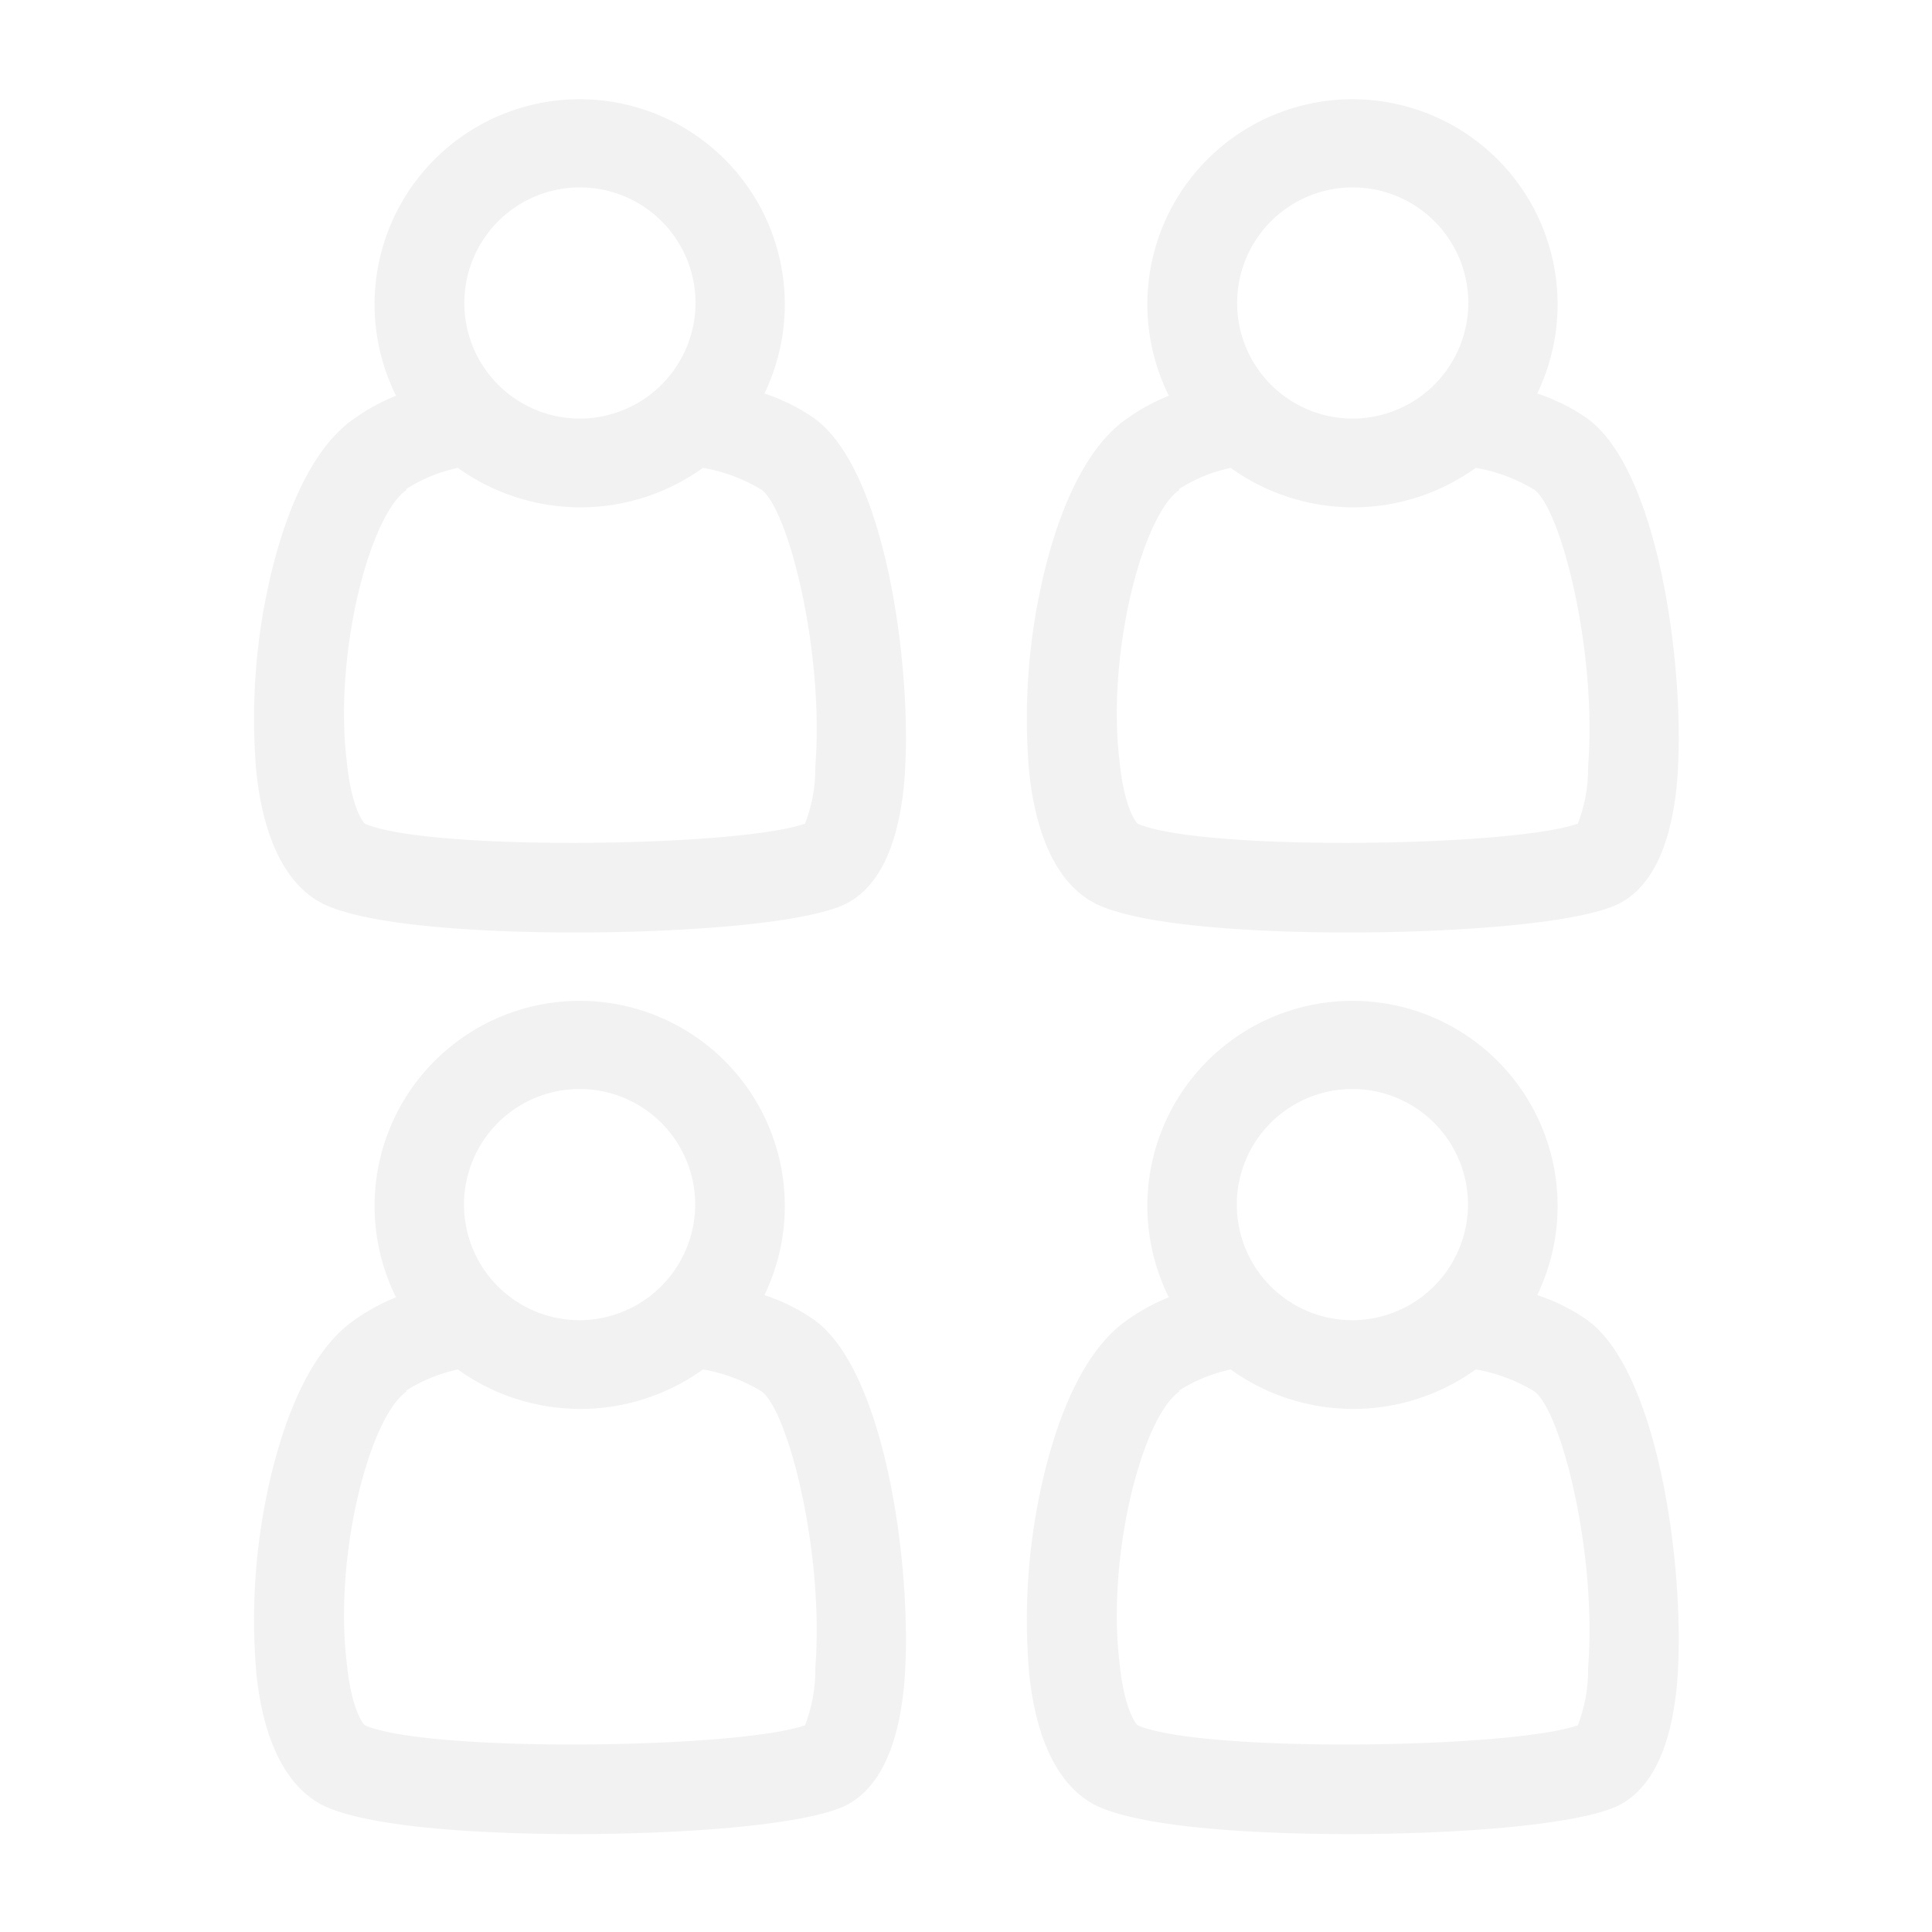 <svg xmlns="http://www.w3.org/2000/svg" width="60" height="60" viewBox="0 0 60 60"><style>*{ fill: rgba(230,230,230,0.5); }</style><path d="M49.3,41a6,6,0,0,0-1.56-.78,6.37,6.37,0,1,0-11.44.07A6.11,6.11,0,0,0,35,41c-1.44,1-2.21,3.24-2.6,4.9a19.34,19.34,0,0,0-.44,6.06c.23,2.22,1,3.62,2.16,4.15,1.74.77,6,.85,7.75.85,2.9,0,6.81-.22,8.29-.84,1-.44,1.66-1.59,1.89-3.52C52.41,49.47,51.65,42.72,49.3,41ZM42,41a3.59,3.59,0,1,1,3.59-3.59A3.6,3.6,0,0,1,42,41Zm-5.39,2.19a4.88,4.88,0,0,1,1.61-.66,6.52,6.52,0,0,0,7.61,0,5.17,5.17,0,0,1,1.82.68c.83.61,1.95,5,1.67,8.6A4.73,4.73,0,0,1,49,53.58c-2.08.73-11.7.86-13.67,0,0,0-.4-.36-.56-1.92C34.36,48.27,35.49,44,36.62,43.22Z"/><path d="M25.3,41a6,6,0,0,0-1.56-.78,6.37,6.37,0,1,0-11.44.07A6.11,6.11,0,0,0,11,41c-1.44,1-2.21,3.24-2.6,4.9a19.34,19.34,0,0,0-.44,6.06c.23,2.22,1,3.62,2.16,4.15,1.74.77,6,.85,7.75.85,2.9,0,6.81-.22,8.29-.84,1-.44,1.66-1.59,1.89-3.52C28.41,49.47,27.65,42.72,25.3,41ZM18,41a3.59,3.59,0,1,1,3.59-3.59A3.6,3.6,0,0,1,18,41Zm-5.39,2.19a4.88,4.88,0,0,1,1.61-.66,6.52,6.52,0,0,0,7.61,0,5.17,5.17,0,0,1,1.82.68c.83.61,1.95,5,1.67,8.6A4.73,4.73,0,0,1,25,53.58c-2.08.73-11.7.86-13.67,0,0,0-.4-.36-.56-1.92C10.36,48.27,11.49,44,12.62,43.22Z"/><path d="M49.3,13a6,6,0,0,0-1.56-.78,6.37,6.37,0,1,0-11.44.07A6.11,6.11,0,0,0,35,13c-1.44,1-2.21,3.24-2.6,4.9a19.34,19.34,0,0,0-.44,6.06c.23,2.22,1,3.62,2.16,4.15,1.74.77,6,.85,7.75.85,2.9,0,6.81-.22,8.29-.84,1-.44,1.66-1.59,1.89-3.52C52.41,21.47,51.65,14.72,49.3,13ZM42,13A3.59,3.59,0,1,1,45.6,9.44,3.6,3.6,0,0,1,42,13Zm-5.39,2.19a4.88,4.88,0,0,1,1.61-.66,6.52,6.52,0,0,0,7.61,0,5.17,5.17,0,0,1,1.82.68c.83.61,1.95,5,1.67,8.6A4.73,4.73,0,0,1,49,25.58c-2.08.73-11.7.86-13.67,0,0,0-.4-.36-.56-1.92C34.36,20.27,35.49,16,36.62,15.22Z"/><path d="M25.3,13a6,6,0,0,0-1.56-.78,6.37,6.37,0,1,0-11.44.07A6.11,6.11,0,0,0,11,13c-1.44,1-2.21,3.24-2.6,4.9a19.34,19.34,0,0,0-.44,6.06c.23,2.22,1,3.62,2.16,4.15,1.74.77,6,.85,7.75.85,2.9,0,6.81-.22,8.29-.84,1-.44,1.66-1.59,1.89-3.52C28.41,21.47,27.65,14.72,25.3,13ZM18,13A3.59,3.59,0,1,1,21.6,9.44,3.6,3.6,0,0,1,18,13Zm-5.39,2.19a4.88,4.88,0,0,1,1.61-.66,6.52,6.52,0,0,0,7.61,0,5.17,5.17,0,0,1,1.82.68c.83.61,1.95,5,1.67,8.6A4.73,4.73,0,0,1,25,25.58c-2.08.73-11.7.86-13.67,0,0,0-.4-.36-.56-1.92C10.36,20.27,11.49,16,12.62,15.22Z"/></svg>